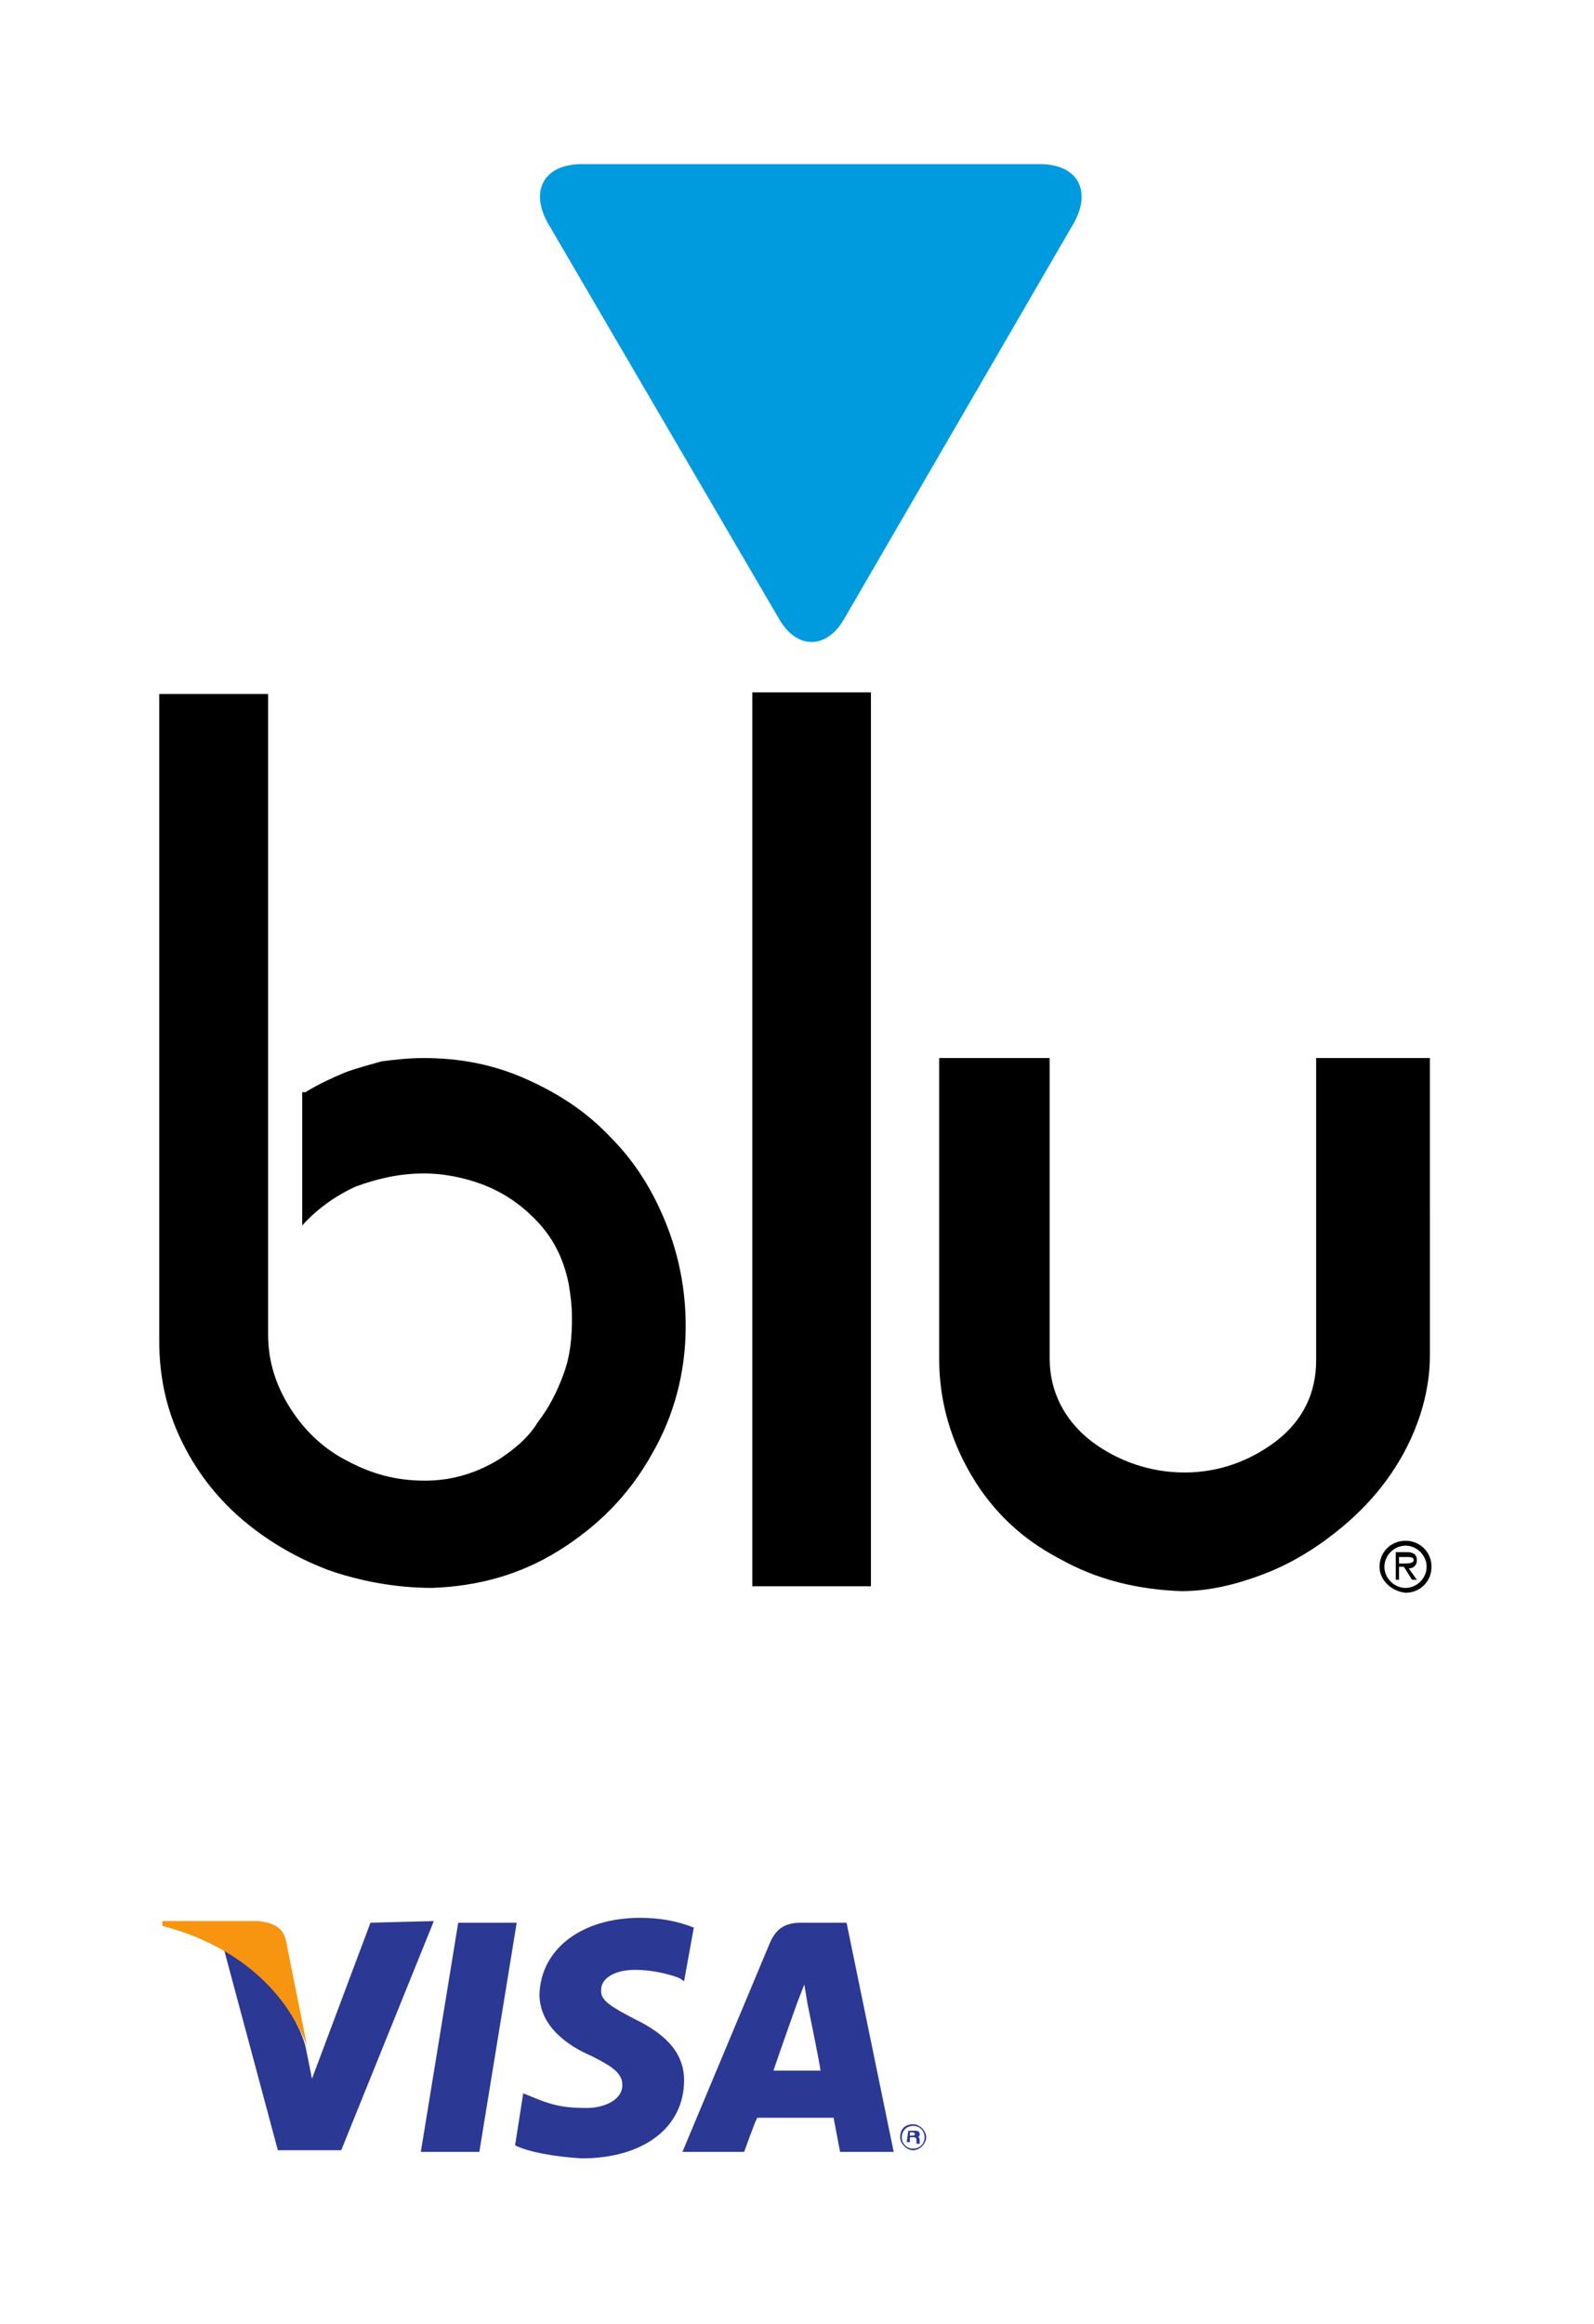 <?xml version="1.0" encoding="utf-8"?><svg width="98.1" height="143" viewBox="0 0 98.1 143" xmlns="http://www.w3.org/2000/svg" xmlns:xlink="http://www.w3.org/1999/xlink"><svg id="blu-logo-black" viewBox="-10 -10 98.1 107.9" width="98.1" height="107.9" xmlns="http://www.w3.org/2000/svg"><style>.ast0{fill:#009bde}</style><path d="M71 55.1v18.6c0 2-.8 3.7-2.5 5-1.6 1.2-3.5 1.9-5.6 1.9-2.1 0-4.1-.7-5.7-1.9-1.7-1.3-2.6-3.1-2.6-5.1V55.1h-6.8v18.5c0 2.6.7 5 2 7.2s3.1 3.9 5.4 5.1c2.3 1.3 4.8 1.9 7.5 2 1.7 0 3.4-.4 5.2-1.1 1.8-.7 3.5-1.8 5-3.1s2.8-2.9 3.7-4.7c.9-1.8 1.4-3.7 1.4-5.6V55.1h-7zM8.8 57.2c.8-.5 1.7-.9 2.4-1.2.8-.3 1.6-.5 2.3-.7.8-.1 1.6-.2 2.6-.2 2.2 0 4.3.4 6.3 1.3s3.7 2 5.2 3.6c1.5 1.5 2.6 3.3 3.4 5.3.8 2 1.2 4.1 1.2 6.3 0 2.8-.7 5.5-2.1 7.9-1.4 2.5-3.3 4.4-5.7 5.9-2.4 1.5-5 2.2-7.8 2.3-2.2 0-4.4-.4-6.4-1.1-2.1-.8-3.9-1.9-5.4-3.2-1.6-1.4-2.8-3-3.7-4.9-.9-1.9-1.3-3.9-1.3-6V32.7h6.7v39.4c0 1.7.5 3.2 1.4 4.6.9 1.4 2.1 2.5 3.5 3.2 1.5.8 3 1.2 4.7 1.2.3 0 .7 0 1.4-.1 1.2-.2 2.2-.6 3.2-1.2.9-.6 1.8-1.3 2.4-2.3.7-.9 1.2-1.9 1.6-3 .4-1.1.5-2.2.5-3.4 0-.8-.1-1.5-.2-2.1-.3-1.5-.9-2.7-1.8-3.7s-2-1.8-3.2-2.3c-1.2-.5-2.6-.8-3.9-.8-1.5 0-2.8.3-4.2.8-1.3.6-2.4 1.4-3.3 2.4v-8.2zm27.5 30.4v-55h7.3v55h-7.3z"/><path class="ast0" d="M37.9 28c1.1 2 3 2 4.1 0L56.1 3.7c1.1-2 .2-3.6-2.1-3.6H25.8c-2.3 0-3.2 1.6-2.1 3.6L37.9 28z"/><path d="M74.9 86.4c0-.9.7-1.6 1.6-1.6.9 0 1.6.7 1.6 1.6 0 .9-.7 1.6-1.6 1.6-.9-.1-1.6-.8-1.6-1.6zm2.9 0c0-.7-.6-1.3-1.3-1.3-.7 0-1.3.6-1.3 1.3 0 .7.6 1.3 1.3 1.3.7 0 1.3-.6 1.3-1.3zm-.6.8h-.3l-.5-.8h-.3v.8h-.2v-1.7h.7c.3 0 .6.1.6.5 0 .3-.2.5-.5.5l.5.7zm-.8-1c.2 0 .6 0 .6-.2s-.2-.2-.4-.2h-.5v.4h.3z"/></svg><svg id="visa" viewBox="-10 -10 67 34.6" width="67" height="34.6" y="108" xmlns="http://www.w3.org/2000/svg"><style>.bst0{fill:#2b3894}.bst1{fill:#f79510}</style><path class="bst0" d="M15.9 14.4L18.2.3h3.6l-2.3 14.1h-3.6M32.7.6c-1-.4-2.1-.6-3.3-.6-3.6 0-6.1 1.9-6.2 4.7 0 2 1.8 3.2 3.2 3.8 1.4.7 1.9 1.1 1.9 1.8 0 .9-1.1 1.4-2.2 1.4-1.5 0-2.2-.2-3.4-.7l-.5-.2-.5 3.2c.8.4 2.4.7 4.1.8 3.8 0 6.3-1.9 6.3-4.8 0-1.6-1-2.8-3.1-3.8-1.3-.7-2.1-1.1-2-1.8 0-.6.7-1.2 2.1-1.2.9 0 1.9.2 2.7.5l.3.2.6-3.3m4.9 8.8c.3-.9 1.4-4 1.4-4s.3-.8.5-1.3l.2 1.2s.7 3.4.8 4.1h-2.9zM42.1.3h-2.8c-.9 0-1.5.3-1.9 1.2L32 14.4h3.8s.6-1.7.8-2.1h4.7c.1.5.4 2.1.4 2.1H45L42.1.3M12.8.3L9.2 9.9l-.4-2c-.6-2.2-2.7-4.7-5-5.9l3.3 12.3H11L16.7.2l-3.9.1"/><path class="bst1" d="M5.9.2H0v.3c4.6 1.2 7.6 4 8.9 7.4L7.6 1.4C7.4.5 6.7.3 5.9.2"/><path class="bst0" d="M46 13.4h.2c.1 0 .1-.1.1-.1 0-.1-.1-.1-.2-.1H46v.2zm-.1-.3h.4c.1 0 .3 0 .3.2 0 .1 0 .1-.1.2.1 0 .1.1.1.2v.2h-.2v-.2c0-.1 0-.2-.2-.2H46v.3h-.2l.1-.7zm.3 1.1c.4 0 .7-.3.7-.7s-.3-.7-.7-.7-.7.3-.7.7.3.7.7.7zm0-1.5c.4 0 .8.4.8.8s-.4.8-.8.8-.8-.4-.8-.8c0-.5.3-.8.8-.8"/></svg></svg>